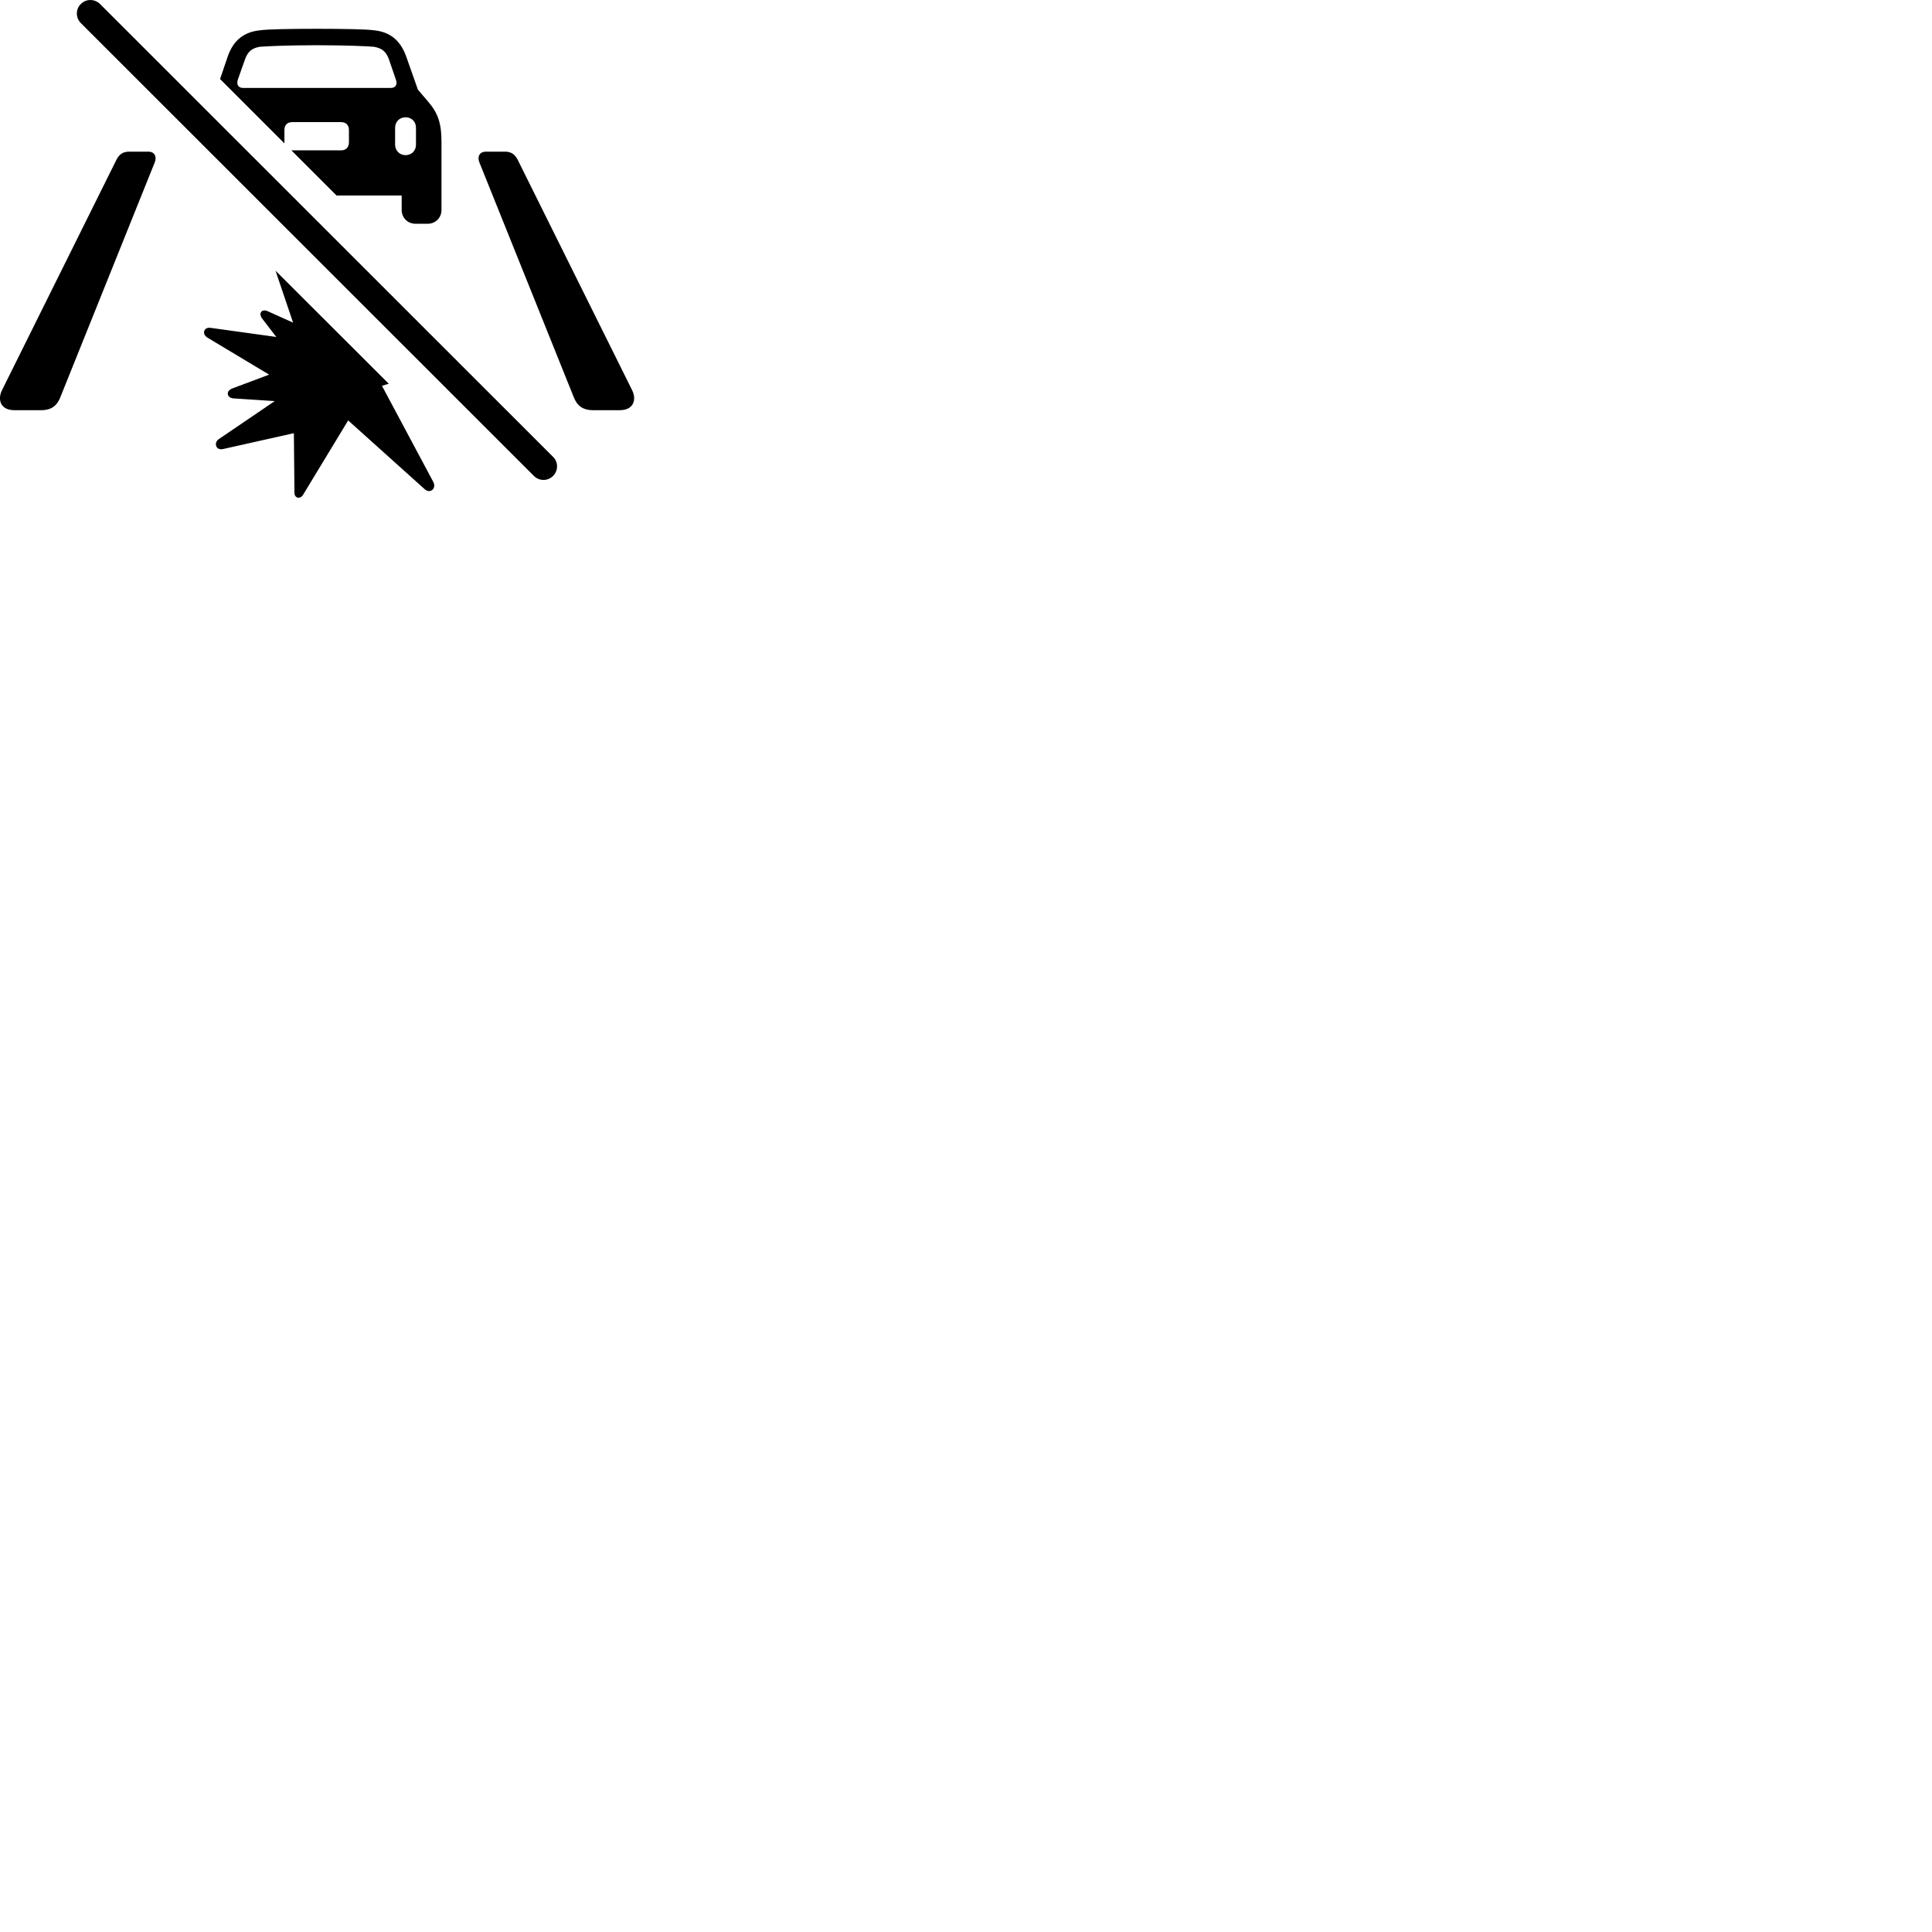 
        <svg xmlns="http://www.w3.org/2000/svg" viewBox="0 0 100 100">
            <path d="M27.631 24.631C27.911 24.911 28.351 24.911 28.631 24.631C28.901 24.351 28.901 23.921 28.631 23.651L5.181 0.211C4.911 -0.059 4.461 -0.079 4.181 0.211C3.911 0.471 3.911 0.921 4.181 1.191ZM17.421 10.121H20.791V10.871C20.791 11.261 21.091 11.581 21.501 11.581H22.141C22.551 11.581 22.851 11.261 22.851 10.871V7.331C22.851 6.391 22.671 5.851 22.161 5.261L21.631 4.641L21.031 2.941C20.711 2.031 20.131 1.651 19.381 1.571C19.011 1.511 17.761 1.491 16.401 1.491C15.051 1.491 13.801 1.511 13.441 1.571C12.681 1.651 12.091 2.031 11.781 2.941L11.391 4.091L14.721 7.421V6.731C14.721 6.471 14.871 6.321 15.131 6.321H17.661C17.901 6.321 18.061 6.471 18.061 6.731V7.361C18.061 7.631 17.901 7.781 17.661 7.781H15.081ZM12.571 4.551C12.331 4.551 12.231 4.361 12.311 4.121L12.671 3.101C12.821 2.661 13.041 2.491 13.451 2.421C13.861 2.391 14.851 2.341 16.401 2.341C17.961 2.341 18.951 2.391 19.351 2.421C19.761 2.491 19.991 2.661 20.141 3.101L20.491 4.121C20.581 4.361 20.481 4.551 20.241 4.551ZM20.991 8.031C20.681 8.031 20.451 7.791 20.451 7.491V6.611C20.451 6.301 20.681 6.071 20.991 6.071C21.301 6.071 21.531 6.291 21.531 6.611V7.491C21.531 7.801 21.301 8.031 20.991 8.031ZM6.031 8.261L0.101 20.201C-0.139 20.691 0.031 21.231 0.741 21.231H2.131C2.681 21.231 2.961 20.981 3.131 20.541L8.011 8.401C8.131 8.101 7.991 7.851 7.691 7.851H6.671C6.361 7.851 6.171 7.991 6.031 8.261ZM26.791 8.261C26.651 7.991 26.461 7.851 26.151 7.851H25.141C24.831 7.851 24.691 8.101 24.811 8.401L29.691 20.541C29.861 20.981 30.141 21.231 30.701 21.231H32.081C32.791 21.231 32.961 20.691 32.721 20.201ZM22.431 24.951L19.771 19.971L20.121 19.861L14.261 14.011L15.171 16.701L13.861 16.111C13.571 15.971 13.351 16.191 13.571 16.491L14.301 17.441L10.911 16.971C10.551 16.911 10.431 17.281 10.731 17.471L13.931 19.391L12.011 20.111C11.681 20.241 11.731 20.591 12.081 20.621L14.221 20.761L11.321 22.731C11.051 22.921 11.171 23.331 11.551 23.241L15.211 22.421L15.241 25.501C15.241 25.801 15.541 25.841 15.681 25.621L18.021 21.761L21.971 25.311C22.261 25.581 22.601 25.291 22.431 24.951Z" />
        </svg>
    